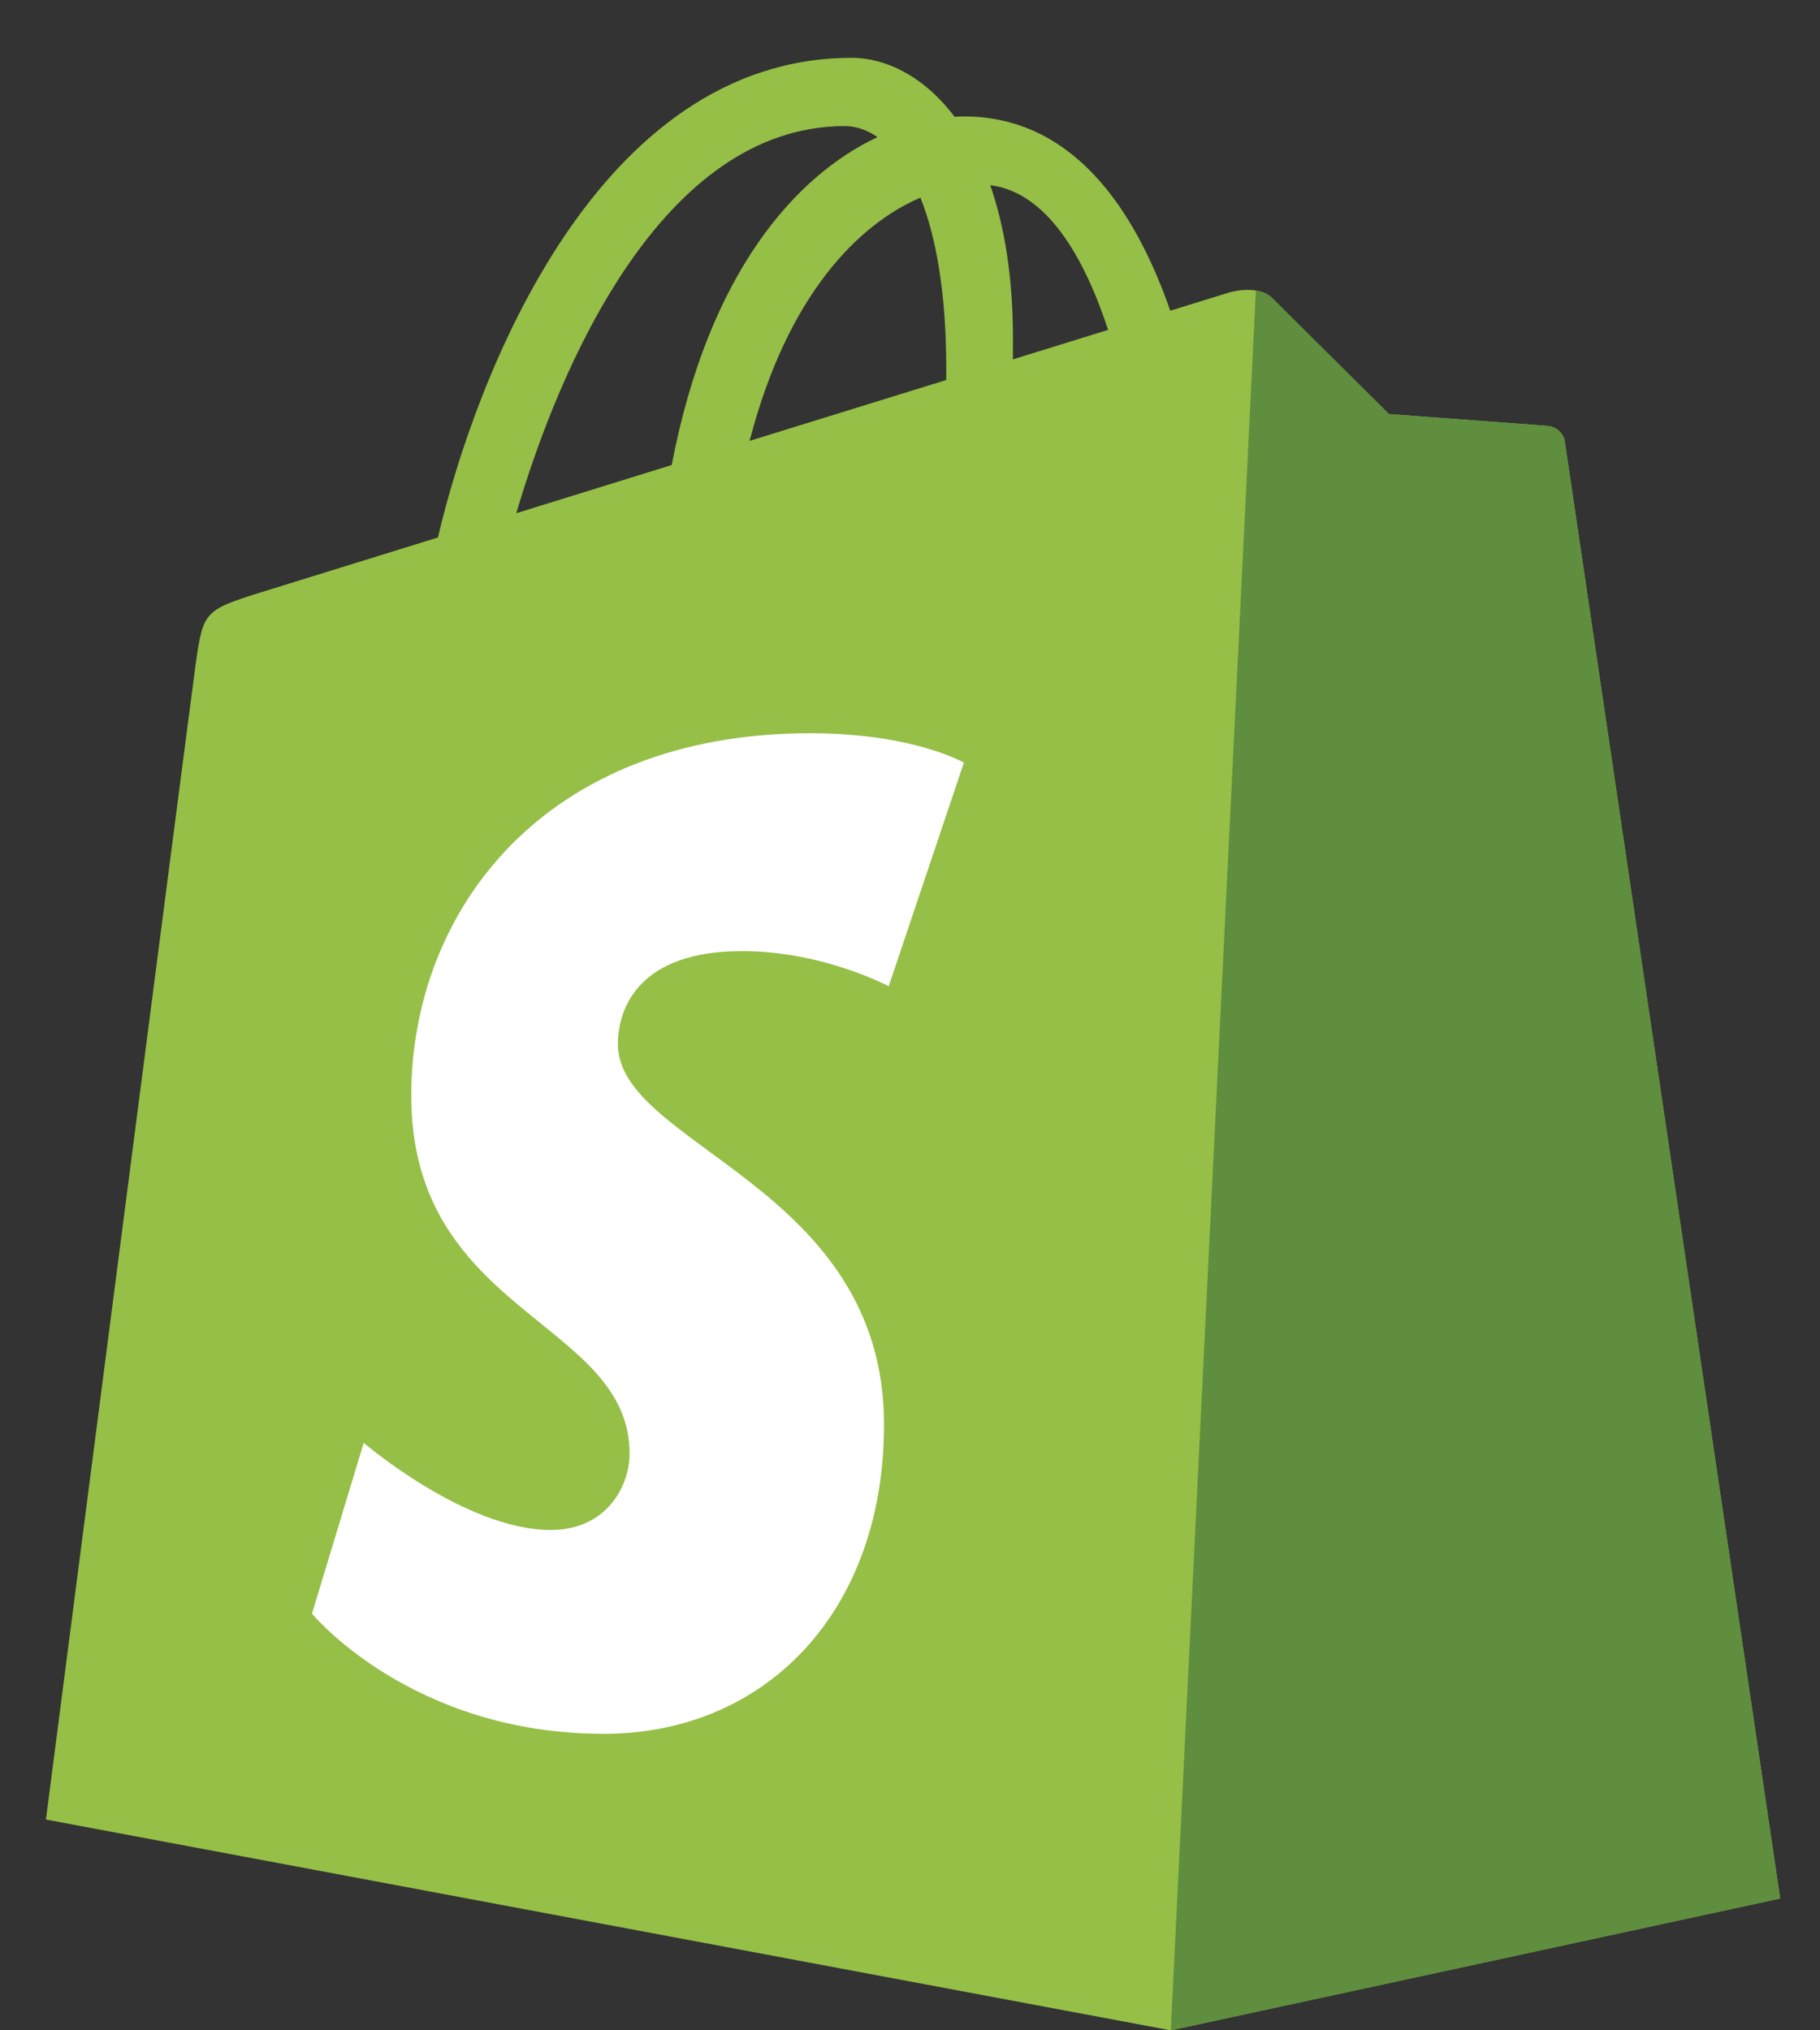 <?xml version="1.0" encoding="UTF-8"?>
<svg xmlns="http://www.w3.org/2000/svg" width="26" height="29" viewBox="0 0 26 29" fill="none">
  <rect x="0" y="0" width="26" height="29" fill="#333333" stroke="none"/>
  <path d="M22.355 6.312C22.336 6.17 22.212 6.092 22.109 6.083C22.007 6.075 19.841 5.914 19.841 5.914C19.841 5.914 18.337 4.421 18.172 4.256C18.007 4.091 17.685 4.141 17.559 4.178C17.541 4.183 17.231 4.279 16.718 4.438C16.215 2.992 15.329 1.663 13.769 1.663C13.726 1.663 13.682 1.665 13.637 1.668C13.194 1.081 12.644 0.826 12.169 0.826C8.536 0.826 6.8 5.368 6.256 7.677C4.844 8.114 3.841 8.425 3.713 8.465C2.925 8.713 2.9 8.738 2.796 9.48C2.718 10.042 0.656 25.989 0.656 25.989L16.724 29L25.431 27.117C25.431 27.117 22.374 6.453 22.355 6.312ZM15.83 4.712L14.47 5.133C14.47 5.037 14.471 4.943 14.471 4.84C14.471 3.941 14.346 3.218 14.146 2.645C14.95 2.745 15.485 3.66 15.83 4.712ZM13.149 2.823C13.373 3.383 13.518 4.186 13.518 5.27C13.518 5.326 13.518 5.377 13.517 5.428C12.633 5.702 11.672 5.999 10.709 6.297C11.25 4.211 12.263 3.203 13.149 2.823ZM12.07 1.801C12.226 1.801 12.384 1.854 12.536 1.958C11.371 2.506 10.123 3.886 9.596 6.642L7.376 7.33C7.994 5.227 9.46 1.801 12.07 1.801Z" fill="#95BF46"></path>
  <path d="M22.11 6.083C22.007 6.075 19.842 5.914 19.842 5.914C19.842 5.914 18.338 4.421 18.173 4.256C18.111 4.195 18.028 4.163 17.941 4.149L16.726 29L25.431 27.117C25.431 27.117 22.375 6.454 22.355 6.312C22.336 6.17 22.212 6.092 22.11 6.083Z" fill="#5E8E3E"></path>
  <path d="M13.77 10.893L12.696 14.087C12.696 14.087 11.755 13.585 10.603 13.585C8.912 13.585 8.827 14.645 8.827 14.913C8.827 16.371 12.629 16.93 12.629 20.346C12.629 23.034 10.924 24.765 8.626 24.765C5.868 24.765 4.457 23.048 4.457 23.048L5.196 20.608C5.196 20.608 6.645 21.853 7.869 21.853C8.668 21.853 8.994 21.223 8.994 20.763C8.994 18.861 5.875 18.776 5.875 15.65C5.875 13.019 7.763 10.473 11.575 10.473C13.044 10.473 13.77 10.893 13.77 10.893Z" fill="white"></path>
</svg>
